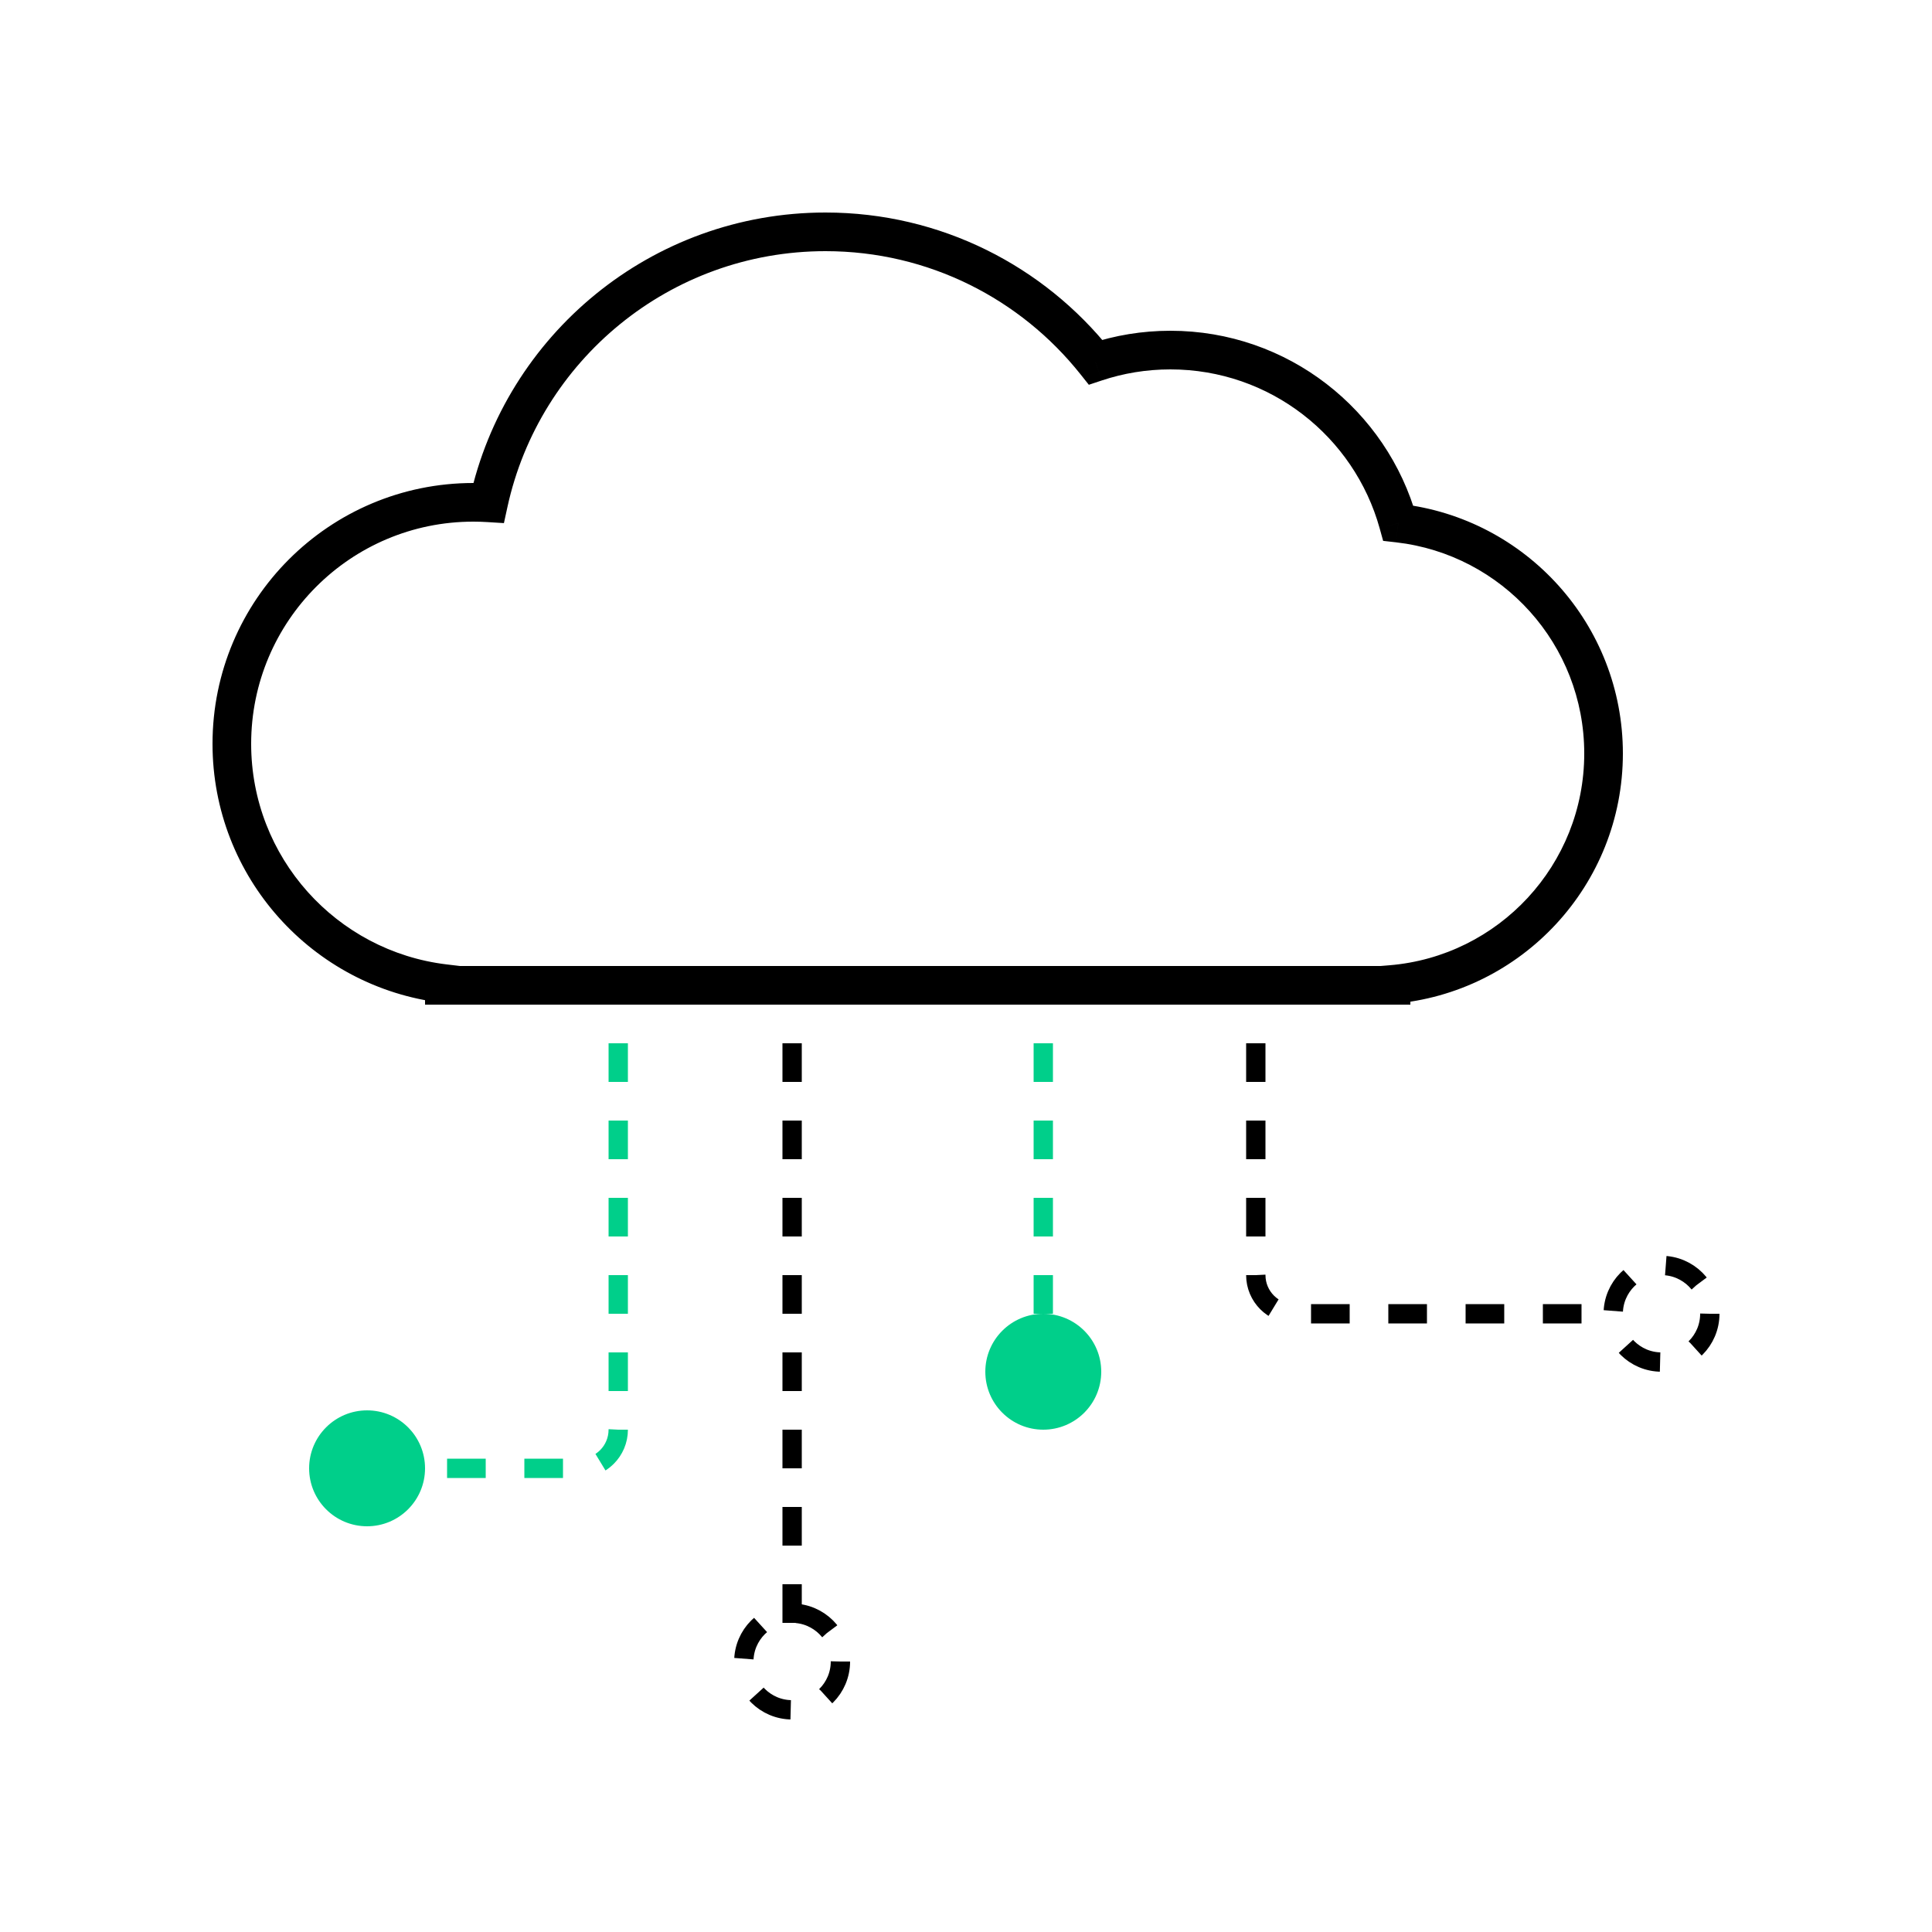 <svg width="100" height="100" viewBox="0 0 100 100" fill="none" xmlns="http://www.w3.org/2000/svg">
<rect width="100" height="100" fill="white"/>
<path d="M65 50V66C65 67.105 65.895 68 67 68H83" stroke="black" stroke-dasharray="2 2"/>
<path d="M54 50L54 71" stroke="#00cf8a" stroke-dasharray="2 2"/>
<path d="M41 50V84" stroke="black" stroke-dasharray="2 2"/>
<path d="M32 50V74C32 75.105 31.105 76 30 76H19" stroke="#00cf8a" stroke-dasharray="2 2"/>
<mask id="path-5-inside-1_4154_3922" fill="white">
<path fill-rule="evenodd" clip-rule="evenodd" d="M71 51H24.5H23V50.911C16.804 50.17 12 44.896 12 38.5C12 31.596 17.596 26 24.5 26C24.765 26 25.028 26.008 25.289 26.024C27.04 18.005 34.183 12 42.728 12C48.389 12 53.435 14.635 56.705 18.746C57.923 18.34 59.225 18.12 60.579 18.12C66.202 18.12 70.94 21.912 72.374 27.078C78.355 27.76 83 32.837 83 39C83 45.291 78.159 50.451 72 50.959V51H71Z"/>
</mask>
<path d="M23 51H22V52H23V51ZM23 50.911H24V50.023L23.119 49.918L23 50.911ZM25.289 26.024L25.227 27.023L26.083 27.076L26.266 26.238L25.289 26.024ZM56.705 18.746L55.923 19.369L56.358 19.916L57.022 19.695L56.705 18.746ZM72.374 27.078L71.411 27.345L71.591 27.995L72.261 28.071L72.374 27.078ZM72 50.959L71.918 49.962L71 50.038V50.959H72ZM72 51V52H73V51H72ZM71 50H24.5V52H71V50ZM24.5 50H23V52H24.5V50ZM24 51V50.911H22V51H24ZM23.119 49.918C17.419 49.236 13 44.383 13 38.5H11C11 45.408 16.188 51.103 22.881 51.904L23.119 49.918ZM13 38.5C13 32.149 18.149 27 24.5 27V25C17.044 25 11 31.044 11 38.5H13ZM24.5 27C24.744 27 24.986 27.008 25.227 27.023L25.351 25.026C25.069 25.009 24.786 25 24.5 25V27ZM26.266 26.238C27.919 18.667 34.663 13 42.728 13V11C33.703 11 26.161 17.342 24.312 25.811L26.266 26.238ZM42.728 13C48.072 13 52.834 15.486 55.923 19.369L57.488 18.123C54.036 13.784 48.707 11 42.728 11V13ZM57.022 19.695C58.138 19.322 59.334 19.12 60.579 19.12V17.12C59.117 17.12 57.707 17.358 56.389 17.797L57.022 19.695ZM60.579 19.12C65.741 19.12 70.093 22.601 71.411 27.345L73.338 26.81C71.786 21.223 66.663 17.12 60.579 17.12V19.12ZM72.261 28.071C77.742 28.696 82 33.352 82 39H84C84 32.323 78.967 26.823 72.488 26.084L72.261 28.071ZM82 39C82 44.766 77.563 49.497 71.918 49.962L72.082 51.956C78.756 51.405 84 45.815 84 39H82ZM71 50.959V51H73V50.959H71ZM72 50H71V52H72V50Z" fill="black" mask=""/>
<circle cx="19" cy="76" r="3" fill="#00cf8a"/>
<circle cx="41" cy="86" r="2.5" stroke="black" stroke-dasharray="2 2"/>
<circle cx="54" cy="71" r="3" fill="#00cf8a"/>
<circle cx="86" cy="68" r="2.5" stroke="black" stroke-dasharray="2 2"/>
</svg>
